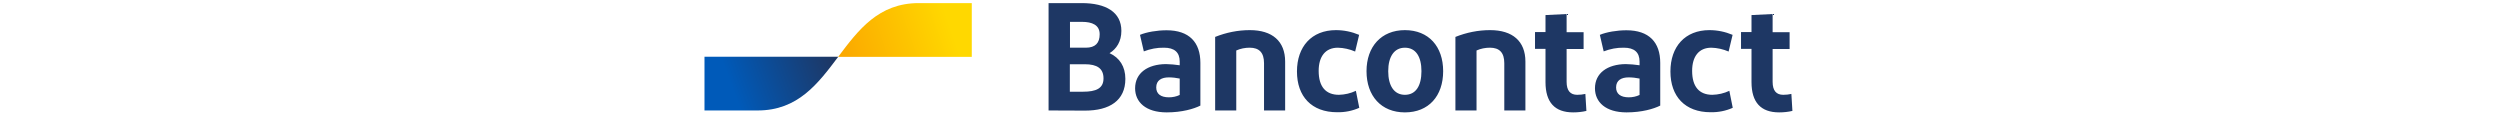<svg xmlns="http://www.w3.org/2000/svg" xml:space="preserve" viewBox="0 0 738.8 80.2" height="35"><path fill="#1e3764" d="M233 74.8V2.1h22.5c16.3 0 26.8 6.1 26.8 18.8 0 7.2-3.3 12.2-8 15.1 6.8 3.1 10.7 9.1 10.7 17.4 0 14.7-10.7 21.5-27.3 21.5l-24.7-.1zm14.5-42.5h10.7c6.5 0 9.4-3.2 9.4-9.1 0-6.3-5.1-8.4-12-8.4h-8.1v17.5zm0 29.8h8.9c8.7 0 13.8-2.2 13.8-9s-4.4-9.6-12.6-9.6h-10.2v18.6zm65.5 14c-14.2 0-21.4-7-21.4-16.3 0-10.3 8.4-16.3 20.9-16.4 3.1.1 6.2.3 9.3.8v-2.5c0-6.3-3.6-9.4-10.6-9.4-4.7-.1-9.3.8-13.7 2.5l-2.6-11.2c4.5-1.9 11.6-3.1 18-3.1 15.3 0 22.9 8.1 22.9 22.1v28.9c-4.4 2.2-12.4 4.6-22.8 4.6zm8.8-11.8V53.2c-2.4-.5-4.9-.8-7.4-.8-4.8 0-8.5 1.9-8.5 6.8 0 4.4 3.1 6.7 8.6 6.7 2.5 0 5-.5 7.3-1.6zm24 10.5V25c7.5-3 15.4-4.6 23.5-4.6 15.2 0 23.9 7.5 23.9 21.3v33.1h-14.3v-32c0-7.2-3.3-10.5-9.7-10.5-3.1 0-6.3.6-9.1 1.9v40.6h-14.3zm97.5-51.2-2.7 11.3c-3.7-1.6-7.7-2.5-11.7-2.6-8.4 0-13 5.9-13 15.7 0 10.7 4.8 16.2 13.7 16.2 4-.1 7.9-1 11.5-2.7l2.3 11.5c-4.7 2.1-9.8 3.1-15 3-17.3 0-27.2-10.7-27.2-27.6 0-16.8 9.9-28 26.4-28 5.4 0 10.7 1.1 15.7 3.2zm31 52.5c-16 0-26-11.1-26-27.9 0-16.6 10-27.8 26-27.8 16.1 0 25.9 11.1 25.9 27.8 0 16.8-9.8 27.9-25.9 27.9zm0-11.9c7.4 0 11.2-6.1 11.2-16 0-9.8-3.8-15.9-11.2-15.9-7.3 0-11.3 6.1-11.3 15.9 0 9.9 4 16 11.3 16zm34.2 10.6V25c7.5-3 15.4-4.6 23.5-4.6 15.2 0 23.9 7.5 23.9 21.3v33.1h-14.3v-32c0-7.2-3.3-10.5-9.7-10.5-3.1 0-6.3.6-9.1 1.9v40.6h-14.3zm79.7 1.3c-12.4 0-18.7-6.8-18.7-20.5V33.1h-7.1V21.7h7.1V10.2l14.3-.7v12.3h11.5v11.4h-11.5v22.2c0 6 2.5 8.8 7.2 8.8 1.9 0 3.7-.2 5.5-.6l.7 11.5c-2.9.7-5.9 1-9 1zm36.2 0c-14.2 0-21.4-7-21.4-16.3 0-10.3 8.4-16.3 20.9-16.4 3.1.1 6.2.3 9.3.8v-2.5c0-6.3-3.6-9.4-10.6-9.4-4.7-.1-9.3.8-13.7 2.5l-2.6-11.2c4.5-1.9 11.6-3.1 18-3.1 15.3 0 22.9 8.1 22.9 22.1v28.9c-4.4 2.2-12.4 4.6-22.8 4.6zm8.8-11.8V53.2c-2.4-.5-4.9-.8-7.4-.8-4.8 0-8.5 1.9-8.5 6.8 0 4.4 3.1 6.7 8.6 6.7 2.5 0 5-.5 7.3-1.6zm63-40.7-2.7 11.3c-3.7-1.6-7.7-2.5-11.7-2.6-8.4 0-13 5.9-13 15.7 0 10.7 4.8 16.2 13.7 16.2 4-.1 7.9-1 11.5-2.7l2.3 11.5c-4.7 2.1-9.8 3.1-15 3-17.3 0-27.2-10.7-27.2-27.6 0-16.8 9.9-28 26.4-28 5.4 0 10.7 1.1 15.7 3.2zm31.5 52.5c-12.4 0-18.7-6.8-18.7-20.5V33.1h-7.1V21.7h7.1V10.2l14.3-.7v12.3h11.5v11.4h-11.5v22.2c0 6 2.5 8.8 7.2 8.8 1.9 0 3.7-.2 5.5-.6l.7 11.5c-2.9.7-6 1-9 1z"/><linearGradient id="a" x1="18.312" x2="84.542" y1="21.545" y2="46.145" gradientTransform="matrix(1 0 0 -1 0 79.862)" gradientUnits="userSpaceOnUse"><stop offset="0" stop-color="#005ab9"/><stop offset="1" stop-color="#1e3764"/></linearGradient><path fill="url(#a)" d="M36 74.8c27.3 0 40.9-18.2 54.6-36.4H0v36.4h36z"/><linearGradient id="b" x1="96.016" x2="166.339" y1="38.259" y2="62.252" gradientTransform="matrix(1 0 0 -1 0 79.862)" gradientUnits="userSpaceOnUse"><stop offset="0" stop-color="#fba900"/><stop offset="1" stop-color="#ffd800"/></linearGradient><path fill="url(#b)" d="M145.1 2.1c-27.3 0-40.9 18.2-54.6 36.4H181V2.1h-35.9z"/></svg>
